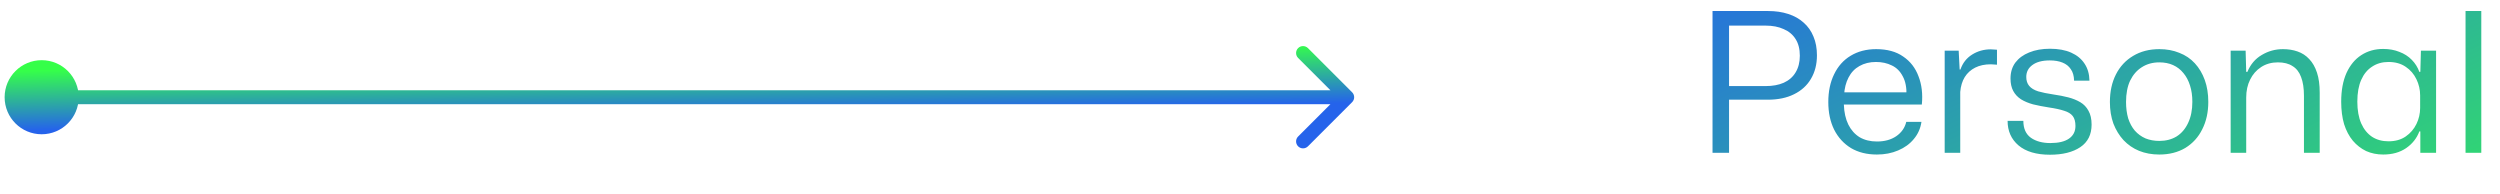 <svg width="180" height="14" viewBox="0 0 180 14" fill="none" xmlns="http://www.w3.org/2000/svg">
<path d="M123.302 11V0.794L127.306 0.794C127.838 0.794 128.319 0.864 128.748 1.004C129.187 1.144 129.56 1.354 129.868 1.634C130.176 1.905 130.409 2.236 130.568 2.628C130.736 3.02 130.82 3.473 130.82 3.986C130.82 4.63 130.675 5.195 130.386 5.68C130.106 6.156 129.7 6.525 129.168 6.786C128.645 7.047 128.02 7.178 127.292 7.178H124.338V6.198H127.124C127.628 6.198 128.062 6.119 128.426 5.96C128.799 5.792 129.084 5.545 129.28 5.218C129.485 4.882 129.588 4.481 129.588 4.014C129.588 3.529 129.485 3.127 129.28 2.81C129.084 2.493 128.799 2.255 128.426 2.096C128.062 1.928 127.628 1.844 127.124 1.844L124.268 1.844L124.492 1.634V11H123.302ZM135.138 11.126C134.419 11.126 133.798 10.972 133.276 10.664C132.753 10.347 132.347 9.903 132.058 9.334C131.778 8.765 131.638 8.102 131.638 7.346C131.638 6.581 131.778 5.913 132.058 5.344C132.338 4.765 132.734 4.322 133.248 4.014C133.77 3.697 134.382 3.538 135.082 3.538C135.875 3.538 136.524 3.715 137.028 4.07C137.541 4.415 137.91 4.891 138.134 5.498C138.367 6.095 138.446 6.772 138.372 7.528L132.758 7.528C132.776 8.088 132.884 8.569 133.08 8.97C133.276 9.362 133.546 9.665 133.892 9.88C134.246 10.085 134.662 10.188 135.138 10.188C135.688 10.188 136.15 10.062 136.524 9.81C136.906 9.549 137.149 9.203 137.252 8.774H138.344C138.278 9.241 138.096 9.651 137.798 10.006C137.508 10.361 137.13 10.636 136.664 10.832C136.206 11.028 135.698 11.126 135.138 11.126ZM132.772 6.856L132.66 6.646L137.392 6.646L137.266 6.884C137.284 6.315 137.196 5.853 137 5.498C136.813 5.134 136.552 4.873 136.216 4.714C135.88 4.546 135.497 4.462 135.068 4.462C134.62 4.462 134.223 4.56 133.878 4.756C133.542 4.943 133.28 5.218 133.094 5.582C132.907 5.937 132.8 6.361 132.772 6.856ZM140.017 11V3.65H141.025L141.095 5.008H141.151C141.31 4.541 141.59 4.182 141.991 3.93C142.392 3.678 142.84 3.552 143.335 3.552C143.419 3.552 143.498 3.557 143.573 3.566C143.648 3.566 143.718 3.571 143.783 3.58V4.658C143.718 4.649 143.648 4.644 143.573 4.644C143.498 4.635 143.419 4.63 143.335 4.63C142.906 4.63 142.532 4.709 142.215 4.868C141.898 5.027 141.646 5.255 141.459 5.554C141.282 5.843 141.174 6.198 141.137 6.618V11L140.017 11ZM147.599 11.14C146.619 11.14 145.863 10.916 145.331 10.468C144.808 10.02 144.547 9.432 144.547 8.704H145.681C145.681 9.255 145.863 9.661 146.227 9.922C146.591 10.174 147.057 10.3 147.627 10.3C148.215 10.3 148.663 10.193 148.971 9.978C149.279 9.763 149.433 9.46 149.433 9.068C149.433 8.76 149.367 8.522 149.237 8.354C149.106 8.186 148.901 8.06 148.621 7.976C148.341 7.883 147.977 7.803 147.529 7.738C147.109 7.673 146.726 7.598 146.381 7.514C146.045 7.421 145.755 7.299 145.513 7.15C145.27 6.991 145.083 6.791 144.953 6.548C144.822 6.305 144.757 6.007 144.757 5.652C144.757 5.204 144.873 4.821 145.107 4.504C145.349 4.187 145.681 3.944 146.101 3.776C146.53 3.599 147.029 3.51 147.599 3.51C148.196 3.51 148.705 3.603 149.125 3.79C149.545 3.977 149.867 4.243 150.091 4.588C150.315 4.924 150.431 5.33 150.441 5.806H149.335C149.325 5.461 149.246 5.185 149.097 4.98C148.957 4.765 148.756 4.607 148.495 4.504C148.243 4.401 147.939 4.35 147.585 4.35C147.043 4.35 146.623 4.462 146.325 4.686C146.035 4.901 145.891 5.185 145.891 5.54C145.891 5.801 145.961 6.016 146.101 6.184C146.241 6.352 146.455 6.483 146.745 6.576C147.034 6.66 147.398 6.735 147.837 6.8C148.229 6.856 148.588 6.926 148.915 7.01C149.241 7.094 149.531 7.211 149.783 7.36C150.035 7.509 150.231 7.715 150.371 7.976C150.52 8.237 150.595 8.569 150.595 8.97C150.595 9.689 150.324 10.23 149.783 10.594C149.241 10.958 148.513 11.14 147.599 11.14ZM155.469 11.126C154.937 11.126 154.452 11.037 154.013 10.86C153.584 10.683 153.211 10.426 152.893 10.09C152.585 9.754 152.343 9.357 152.165 8.9C151.997 8.433 151.913 7.915 151.913 7.346C151.913 6.59 152.058 5.927 152.347 5.358C152.637 4.789 153.047 4.345 153.579 4.028C154.121 3.701 154.751 3.538 155.469 3.538C156.001 3.538 156.482 3.627 156.911 3.804C157.35 3.972 157.723 4.224 158.031 4.56C158.339 4.896 158.577 5.297 158.745 5.764C158.913 6.231 158.997 6.753 158.997 7.332C158.997 8.079 158.853 8.737 158.563 9.306C158.283 9.875 157.877 10.323 157.345 10.65C156.813 10.967 156.188 11.126 155.469 11.126ZM155.469 10.146C155.945 10.146 156.361 10.039 156.715 9.824C157.07 9.6 157.345 9.278 157.541 8.858C157.747 8.429 157.849 7.92 157.849 7.332C157.849 6.893 157.793 6.501 157.681 6.156C157.569 5.801 157.411 5.503 157.205 5.26C157 5.008 156.753 4.817 156.463 4.686C156.174 4.555 155.843 4.49 155.469 4.49C154.993 4.49 154.573 4.607 154.209 4.84C153.855 5.064 153.575 5.386 153.369 5.806C153.173 6.226 153.075 6.739 153.075 7.346C153.075 7.775 153.127 8.167 153.229 8.522C153.341 8.867 153.5 9.161 153.705 9.404C153.92 9.647 154.177 9.833 154.475 9.964C154.774 10.085 155.105 10.146 155.469 10.146ZM160.607 11V3.65L161.685 3.65L161.727 5.176H161.811C162.035 4.635 162.38 4.229 162.847 3.958C163.314 3.678 163.822 3.538 164.373 3.538C164.756 3.538 165.106 3.594 165.423 3.706C165.75 3.818 166.03 4 166.263 4.252C166.506 4.504 166.692 4.831 166.823 5.232C166.954 5.624 167.019 6.105 167.019 6.674V11H165.885V6.898C165.885 6.347 165.815 5.895 165.675 5.54C165.544 5.185 165.339 4.924 165.059 4.756C164.788 4.579 164.438 4.49 164.009 4.49C163.552 4.49 163.15 4.602 162.805 4.826C162.46 5.05 162.194 5.353 162.007 5.736C161.82 6.109 161.727 6.539 161.727 7.024V11H160.607ZM171.59 11.126C171.142 11.126 170.731 11.042 170.358 10.874C169.994 10.697 169.676 10.449 169.406 10.132C169.135 9.805 168.925 9.409 168.776 8.942C168.636 8.466 168.566 7.925 168.566 7.318C168.566 6.515 168.692 5.829 168.944 5.26C169.205 4.691 169.56 4.261 170.008 3.972C170.465 3.673 170.992 3.524 171.59 3.524C172.019 3.524 172.406 3.594 172.752 3.734C173.106 3.865 173.405 4.056 173.648 4.308C173.89 4.551 174.072 4.84 174.194 5.176H174.264L174.306 3.65H175.398V11H174.264V9.46H174.194C174.007 9.955 173.69 10.356 173.242 10.664C172.794 10.972 172.243 11.126 171.59 11.126ZM171.968 10.174C172.462 10.174 172.878 10.057 173.214 9.824C173.55 9.591 173.806 9.292 173.984 8.928C174.161 8.564 174.25 8.177 174.25 7.766V6.87C174.25 6.459 174.161 6.072 173.984 5.708C173.806 5.335 173.55 5.036 173.214 4.812C172.878 4.579 172.462 4.462 171.968 4.462C171.52 4.462 171.128 4.574 170.792 4.798C170.456 5.013 170.194 5.33 170.008 5.75C169.821 6.17 169.728 6.693 169.728 7.318C169.728 7.934 169.821 8.457 170.008 8.886C170.194 9.306 170.456 9.628 170.792 9.852C171.128 10.067 171.52 10.174 171.968 10.174ZM177.519 11V0.794L178.653 0.794V11H177.519Z" fill="url(#paint0_linear_3517_32467)"/>
<path d="M97.354 7.354C97.549 7.158 97.549 6.842 97.354 6.646L94.172 3.464C93.976 3.269 93.66 3.269 93.465 3.464C93.269 3.66 93.269 3.976 93.465 4.172L96.293 7L93.465 9.828C93.269 10.024 93.269 10.34 93.465 10.536C93.66 10.731 93.976 10.731 94.172 10.536L97.354 7.354ZM5.667 7C5.667 5.527 4.473 4.333 3 4.333C1.527 4.333 0.333 5.527 0.333 7C0.333 8.473 1.527 9.667 3 9.667C4.473 9.667 5.667 8.473 5.667 7ZM97 6.5L3 6.5L3 7.5L97 7.5L97 6.5Z" fill="url(#paint1_linear_3517_32467)"/>
<defs>
<linearGradient id="paint0_linear_3517_32467" x1="113.522" y1="-1.702" x2="136.782" y2="47.493" gradientUnits="userSpaceOnUse">
<stop stop-color="#2563EB"/>
<stop offset="1" stop-color="#35FF49"/>
</linearGradient>
<linearGradient id="paint1_linear_3517_32467" x1="110.741" y1="7.122" x2="110.651" y2="2.824" gradientUnits="userSpaceOnUse">
<stop stop-color="#2563EB"/>
<stop offset="1" stop-color="#35FF49"/>
</linearGradient>
</defs>
</svg>
